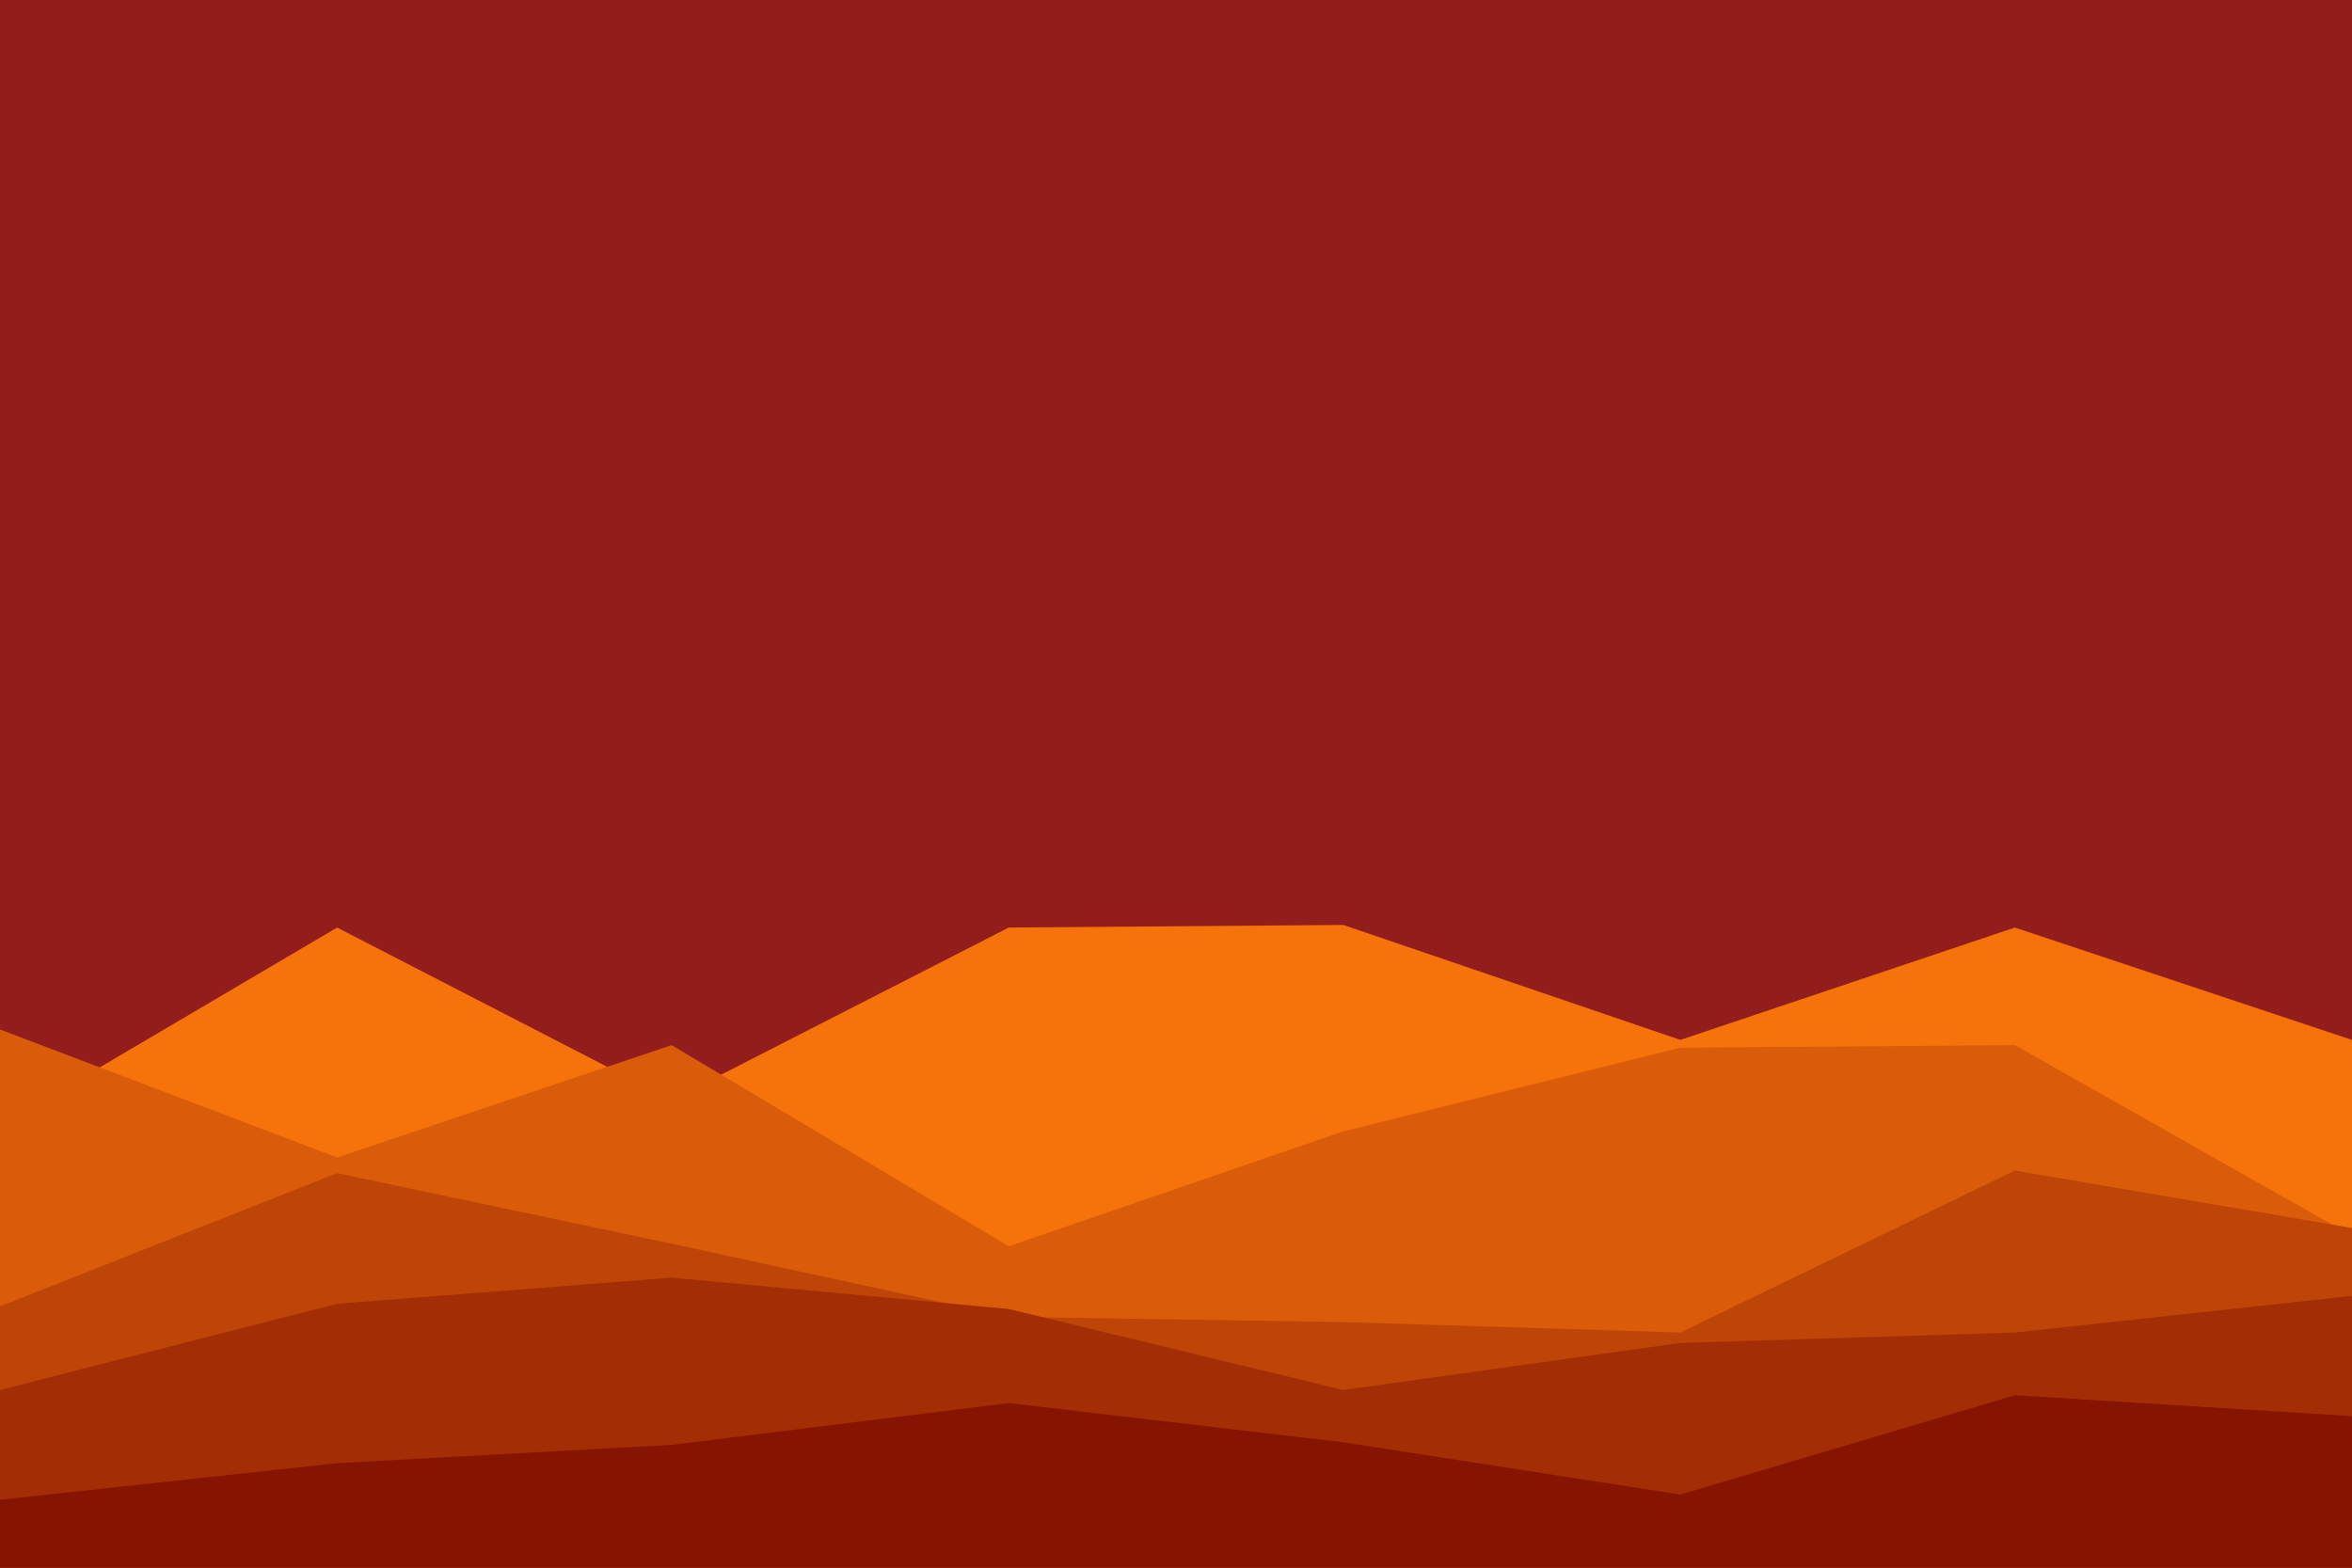 <svg id="visual" viewBox="0 0 900 600" width="900" height="600" xmlns="http://www.w3.org/2000/svg" xmlns:xlink="http://www.w3.org/1999/xlink" version="1.1"><rect x="0" y="0" width="900" height="600" fill="#931C1C"></rect><path d="M0 431L129 355L257 421L386 355L514 354L643 398L771 355L900 398L900 601L771 601L643 601L514 601L386 601L257 601L129 601L0 601Z" fill="#f5730a"></path><path d="M0 394L129 443L257 400L386 477L514 433L643 401L771 400L900 473L900 601L771 601L643 601L514 601L386 601L257 601L129 601L0 601Z" fill="#da5b09"></path><path d="M0 500L129 449L257 476L386 504L514 506L643 510L771 448L900 470L900 601L771 601L643 601L514 601L386 601L257 601L129 601L0 601Z" fill="#be4407"></path><path d="M0 532L129 499L257 489L386 501L514 532L643 514L771 510L900 496L900 601L771 601L643 601L514 601L386 601L257 601L129 601L0 601Z" fill="#a32d04"></path><path d="M0 574L129 560L257 553L386 537L514 552L643 572L771 534L900 542L900 601L771 601L643 601L514 601L386 601L257 601L129 601L0 601Z" fill="#871400"></path></svg>